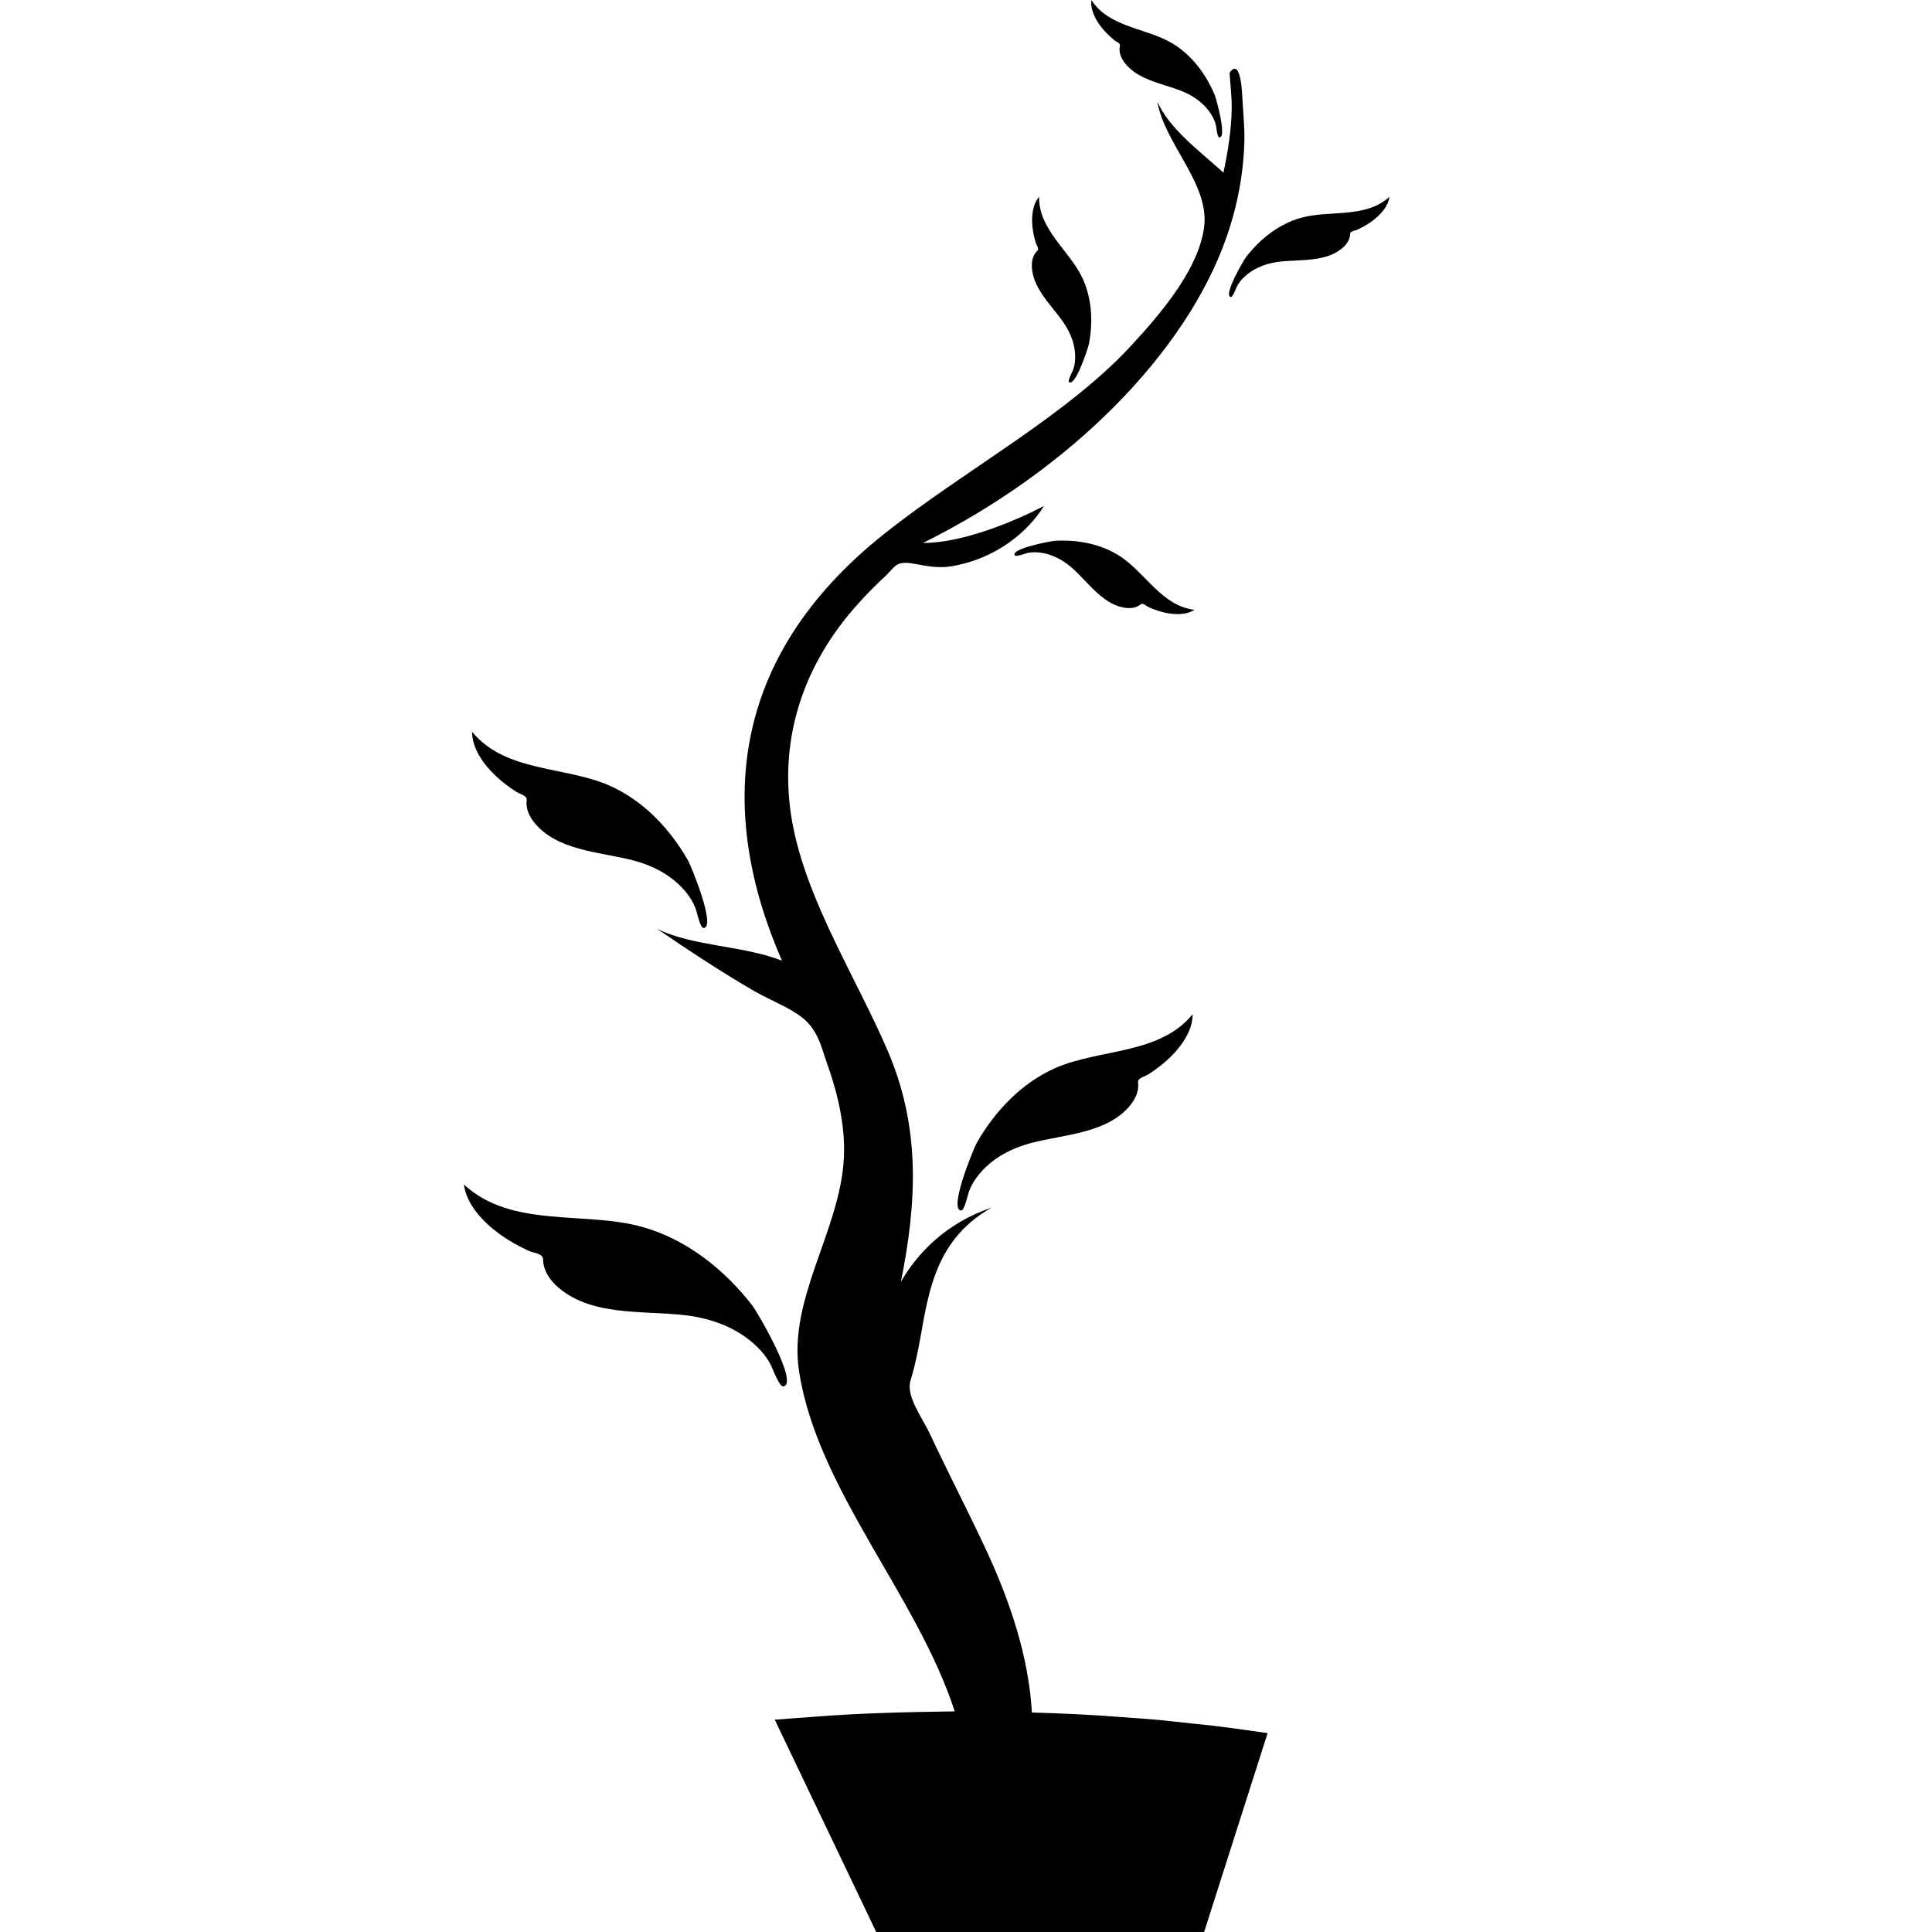 <svg xmlns="http://www.w3.org/2000/svg" width="582.545" height="582.545" viewBox="0 0 582.545 582.545"><path d="M265.063 584.344l97.757-1.006 19.392-60.757c-7.213-1.022-14.562-2.124-22.02-2.827-3.73-.398-7.479-.796-11.248-1.197-3.773-.339-7.57-.562-11.383-.854-8.734-.7-17.559-1.089-26.42-1.34-.965-16.903-6.598-33.7-14.225-49.942-5.367-11.426-11.242-22.764-16.582-34.192-2.172-4.66-7.279-11.249-5.777-16.025.961-3.045 1.628-6.12 2.262-9.192 2.885-14.049 3.675-32.583 22.251-42.913-13.833 4.651-22.466 13.779-27.432 22.402 4.826-23.99 6.071-46.702-4.229-70.258-9.605-21.986-23.384-43.525-28.109-66.191-4.453-21.359-.055-43.59 15.327-63.134 3.642-4.603 7.834-9.033 12.436-13.308 2.831-2.638 2.928-4.667 8.562-3.626 3.721.686 7.372 1.438 11.297.756 13.583-2.289 23.188-10.588 27.86-18.177-8.588 4.501-24.344 11.157-36.477 11.157 45.002-22.381 79.336-57.669 91.417-91.904 3.363-9.547 5.205-19.293 5.484-29.061.125-4.424-.404-8.853-.605-13.28-.605-13.28-3.854-7.481-3.854-7.481.23 3.675.713 7.316.641 10.988-.127 6.383-1.148 12.745-2.486 19.073-7.664-6.903-16.287-13.237-19.947-21.411 2.252 12.879 15.881 24.866 14.102 37.938-1.674 12.255-12.078 24.917-21.881 35.533-19.752 21.389-50.076 37.442-74.397 56.72-47.586 37.727-50.398 84.444-30.995 128.851-11.475-4.59-26.659-4.245-37.644-9.612 9.446 6.448 19.021 12.819 29.4 18.826 4.719 2.714 10.529 4.853 14.474 8.029 4.648 3.733 5.627 8.815 7.204 13.253 3.604 10.116 6 20.435 5.101 30.802-1.815 21.126-16.754 41.279-13.36 62.669 5.563 35.594 35.667 67.589 46.91 102.369-14.382.199-28.752.523-42.883 1.661-3.81.282-7.607.561-11.383.842z"/><path d="M346.248 323.941c2.309-1.47 4.506-3.131 6.477-5.04 3.406-3.299 6.926-8.082 6.885-13.082-9.975 12.225-28.068 10.377-41.328 16.188-10.244 4.492-18.369 13.066-23.824 22.712-.846 1.499-8.562 20.152-4.627 20.281.976.03 2.038-4.89 2.295-5.615.914-2.576 2.527-4.835 4.424-6.796 3.914-4.042 9.139-6.595 14.535-7.999 9.914-2.583 23.088-2.83 29.967-11.641 1.426-1.829 2.408-4.191 2.1-6.548-.181-1.368 2.061-1.802 3.096-2.46zM155.71 238.769c1.034.661 3.277 1.095 3.097 2.457-.312 2.356.673 4.719 2.099 6.548 6.876 8.813 20.049 9.061 29.967 11.64 5.398 1.405 10.621 3.957 14.535 7.999 1.9 1.961 3.51 4.22 4.425 6.796.257.725 1.319 5.646 2.295 5.615 3.938-.128-3.779-18.782-4.627-20.281-5.456-9.646-13.577-18.223-23.825-22.711-13.259-5.811-31.35-3.963-41.328-16.188-.04 5 3.476 9.783 6.885 13.082 1.97 1.913 4.167 3.574 6.477 5.043zm215.397-149.2c.596.104 1.67-2.821 1.891-3.244.783-1.5 1.965-2.745 3.299-3.782 2.744-2.139 6.166-3.253 9.592-3.648 6.299-.728 14.389.257 19.361-4.55 1.031-.997 1.836-2.359 1.852-3.831.006-.851 1.416-.924 2.107-1.239 1.543-.701 3.033-1.53 4.404-2.527 2.371-1.729 4.938-4.354 5.346-7.42-7.166 6.631-18.092 3.938-26.715 6.355-6.664 1.87-12.377 6.423-16.551 11.86-.654.845-6.988 11.607-4.586 12.026zm-33.232 78.254c-5.773-3.819-12.957-5.159-19.801-4.758-1.062.064-13.348 2.313-12.094 4.403.312.517 3.225-.581 3.689-.691 1.646-.389 3.361-.309 5.02.019 3.414.676 6.492 2.533 9.035 4.868 4.67 4.287 9.221 11.05 16.109 11.665 1.428.129 2.986-.153 4.105-1.107.648-.551 1.625.468 2.316.783 1.539.707 3.141 1.292 4.793 1.674 2.857.664 6.523.887 9.109-.814-9.699-1.079-14.812-11.1-22.281-16.042zm-1.9-155.715c.588.48 1.934.912 1.723 1.735-.363 1.426.068 2.947.811 4.177 3.58 5.915 11.656 7.029 17.559 9.339 3.213 1.258 6.236 3.207 8.346 5.977 1.023 1.343 1.848 2.849 2.221 4.498.104.465.398 3.565 1 3.617 2.43.208-.951-11.815-1.361-12.797-2.646-6.325-7.01-12.185-12.977-15.691C345.574 8.424 334.322 8.241 329.086 0c-.391 3.069 1.424 6.264 3.275 8.541 1.075 1.313 2.303 2.497 3.614 3.567zm-24.834 67.434c-.311 6.909 5.785 12.322 9.408 17.521 1.975 2.831 3.402 6.129 3.617 9.605.104 1.686-.045 3.396-.652 4.976-.17.443-1.648 3.185-1.178 3.564 1.904 1.521 5.775-10.352 5.98-11.396 1.312-6.729.941-14.027-2.072-20.257-3.898-8.063-13.148-14.468-12.926-24.226-2.031 2.334-2.299 5.998-2.023 8.92.16 1.689.527 3.354 1.02 4.973.221.725 1.102 1.833.469 2.399-1.091.98-1.577 2.485-1.643 3.921zM150.627 372.09c2.76 2.011 5.762 3.679 8.865 5.092 1.393.634 4.232.78 4.244 2.494.024 2.962 1.649 5.704 3.724 7.711 10.012 9.676 26.304 7.696 38.981 9.162 6.9.795 13.785 3.038 19.314 7.344 2.684 2.09 5.062 4.596 6.637 7.616.444.851 2.607 6.735 3.807 6.53 4.835-.845-7.919-22.513-9.223-24.214-8.403-10.952-19.908-20.119-33.327-23.883-17.362-4.866-39.357.551-53.786-12.797.82 6.181 5.988 11.469 10.764 14.945z"/></svg>